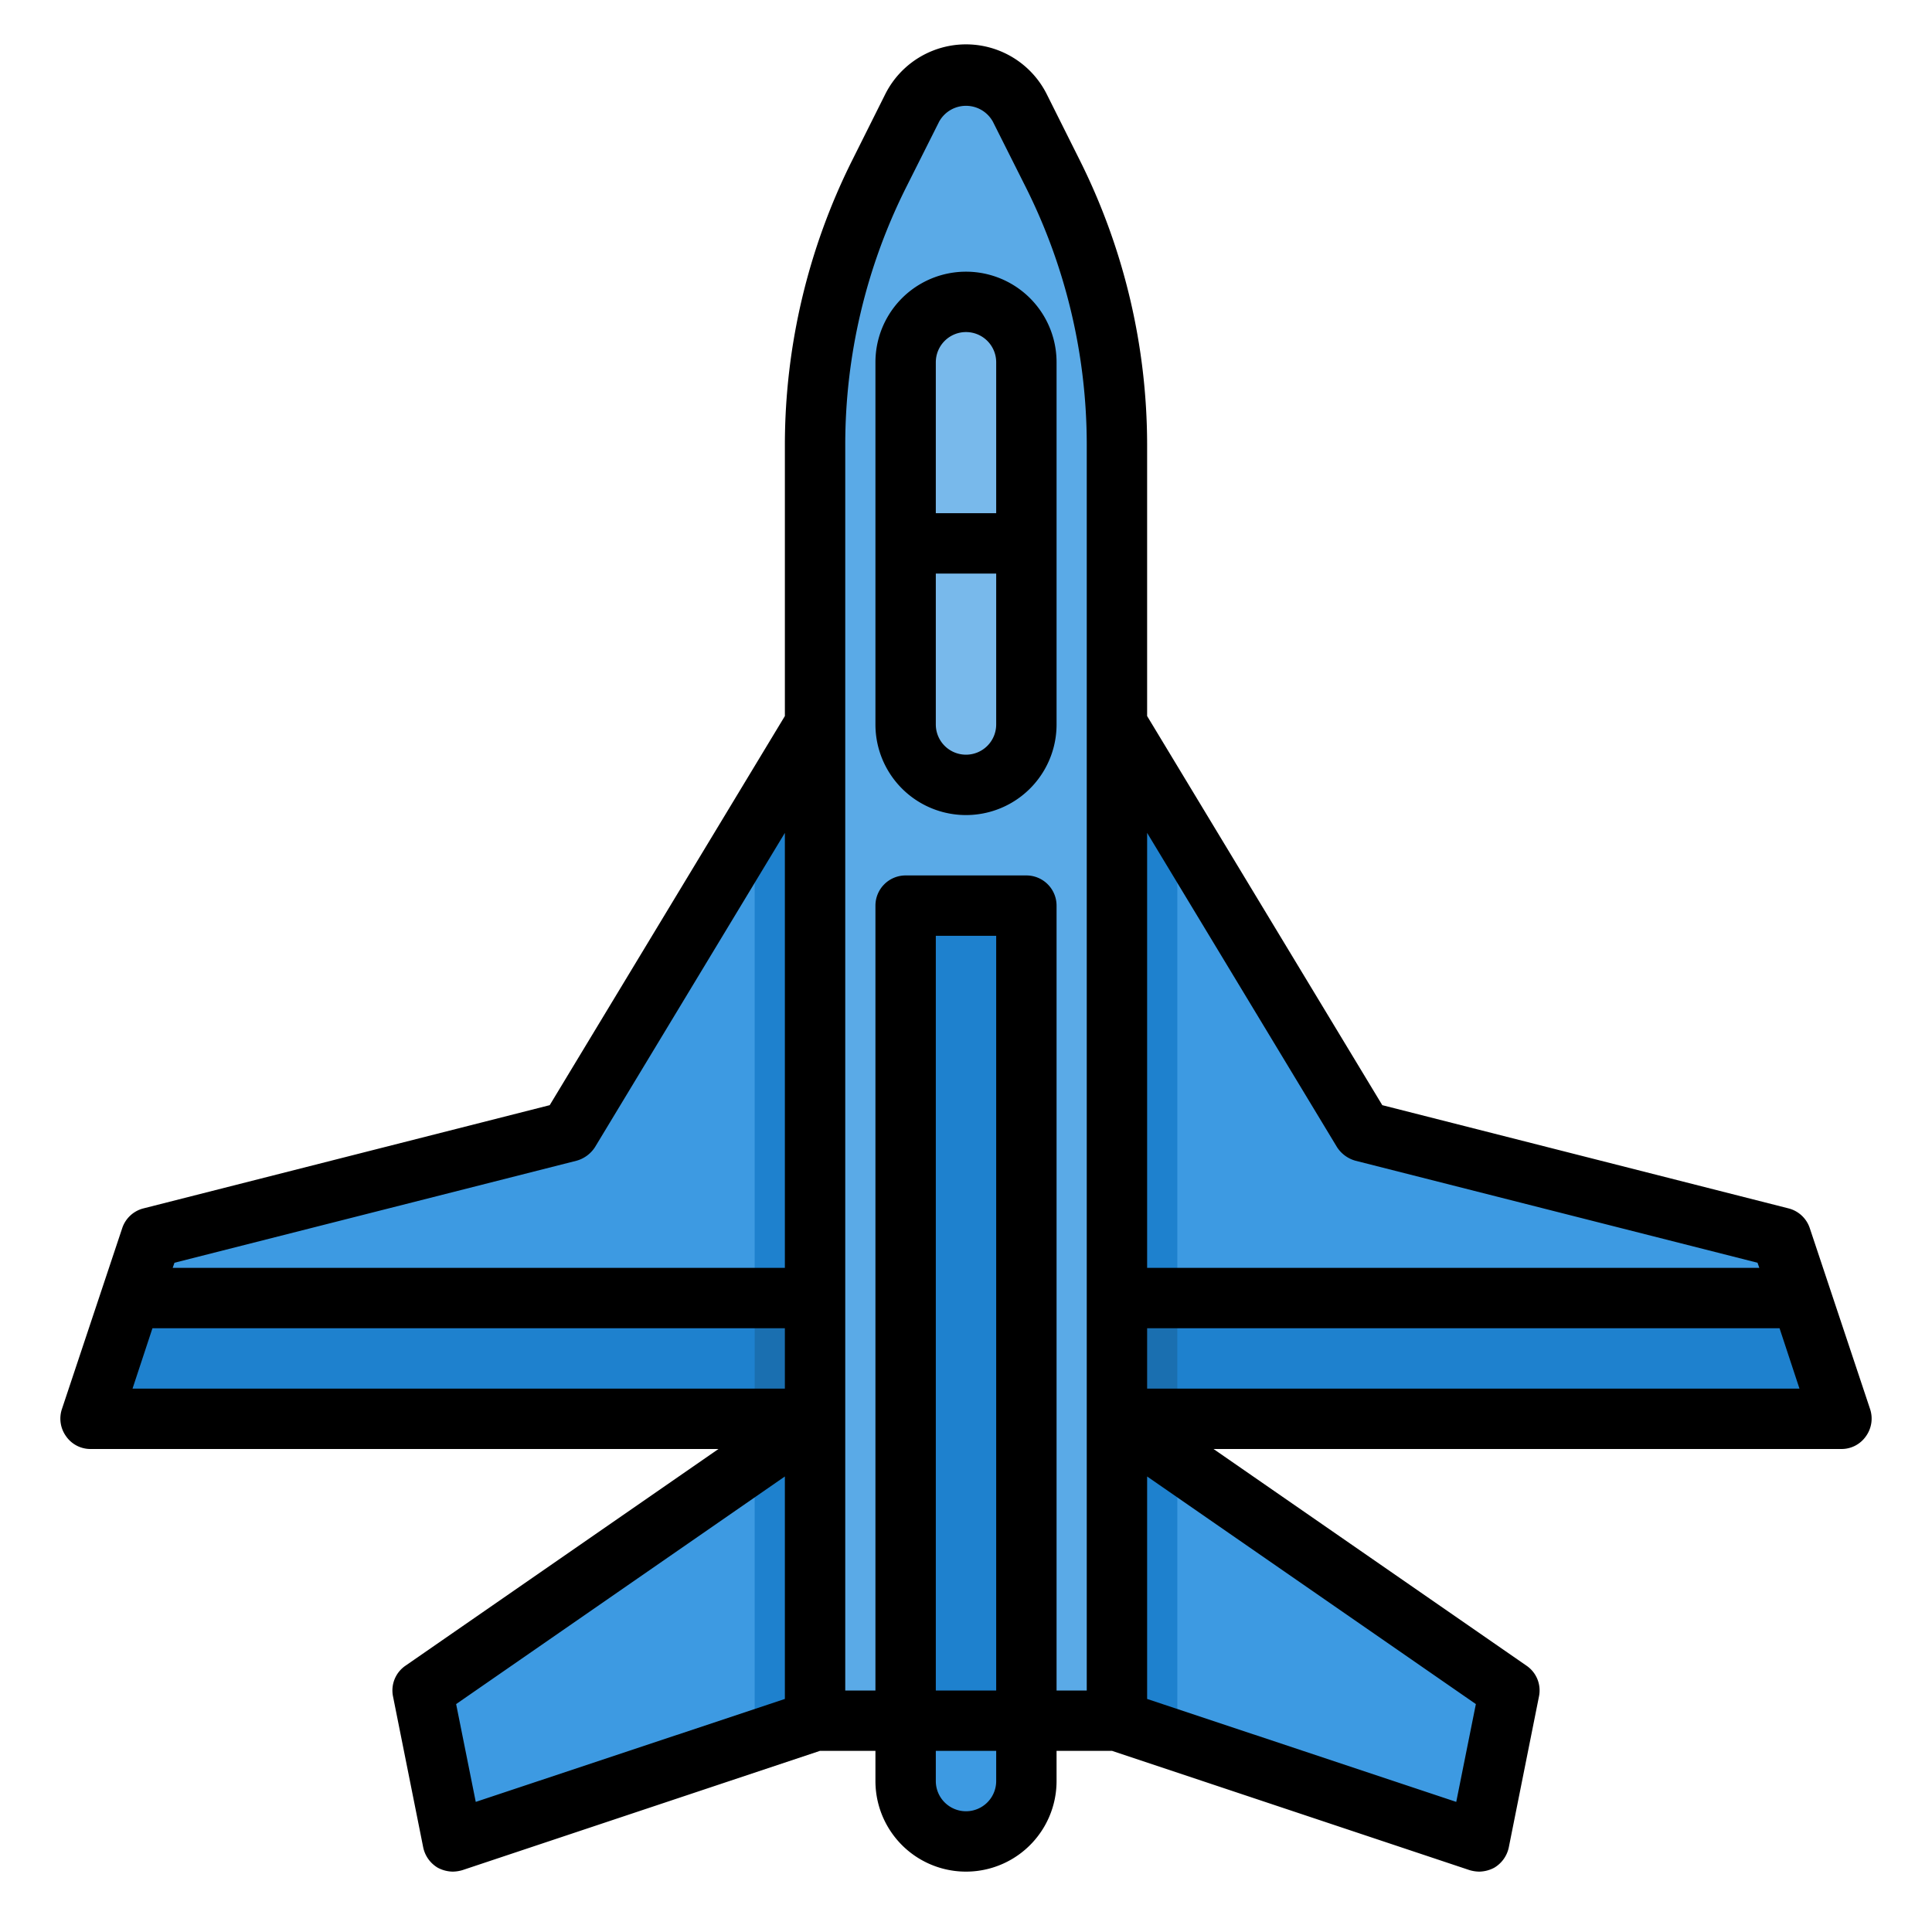 <svg xmlns="http://www.w3.org/2000/svg" viewBox="0 0 64 64"><g id="plane-airplane-flight-fly-fighter-5" data-name="plane-airplane-flight-fly-fighter"><path d="M37,14.72V57H27V14.72a19.955,19.955,0,0,1,2.11-8.94l1.1-2.2a2,2,0,0,1,3.58,0l1.1,2.2A19.955,19.955,0,0,1,37,14.72Z" style="fill:#5aaae7"/><path d="M34,57v2a2,2,0,0,1-4,0V57Z" style="fill:#3d9ae2"/><polygon points="27 47 27 57 25 57.67 15 61 14 56 25 48.38 27 47" style="fill:#3d9ae2"/><polygon points="50 56 49 61 39 57.67 37 57 37 47 39 48.38 50 56" style="fill:#3d9ae2"/><polygon points="61 47 37 47 37 43 59.67 43 61 47" style="fill:#1e81ce"/><polygon points="59.67 43 37 43 37 24 39 27.31 45.15 37.48 59 41 59.67 43" style="fill:#3d9ae2"/><polygon points="27 24 27 43 4.33 43 5 41 18.85 37.48 25 27.31 27 24" style="fill:#3d9ae2"/><polygon points="27 43 27 47 3 47 4.33 43 27 43" style="fill:#1e81ce"/><path d="M34,12v6H30V12a2.015,2.015,0,0,1,2-2A2.006,2.006,0,0,1,34,12Z" style="fill:#78b9eb"/><rect x="30" y="30" width="4" height="27" style="fill:#1e81ce"/><path d="M34,18v6a2,2,0,0,1-4,0V18Z" style="fill:#78b9eb"/><polygon points="39 27.31 39 43 37 43 37 24 39 27.31" style="fill:#1e81ce"/><polygon points="27 24 27 43 25 43 25 27.31 27 24" style="fill:#1e81ce"/><rect x="37" y="43" width="2" height="4" style="fill:#1a6fb0"/><rect x="25" y="43" width="2" height="4" style="fill:#1a6fb0"/><polygon points="39 48.38 39 57.67 37 57 37 47 39 48.38" style="fill:#1e81ce"/><polygon points="27 47 27 57 25 57.67 25 48.38 27 47" style="fill:#1e81ce"/><path d="M35,12a3,3,0,0,0-6,0V24a3,3,0,0,0,6,0Zm-3-1a1,1,0,0,1,1,1v5H31V12A1,1,0,0,1,32,11Zm0,14a1,1,0,0,1-1-1V19h2v5A1,1,0,0,1,32,25Z"/><path d="M61.95,46.68l-2-6a1,1,0,0,0-.7-.65L45.79,36.61,38,23.72v-9a21.117,21.117,0,0,0-2.22-9.39l-1.1-2.2a2.993,2.993,0,0,0-5.36,0l-1.1,2.2A21.117,21.117,0,0,0,26,14.72v9L18.21,36.61,4.75,40.03a1,1,0,0,0-.7.65l-2,6a1,1,0,0,0,.14.9A.983.983,0,0,0,3,48H23.8L13.43,55.18a.991.991,0,0,0-.41,1.02l1,5a1.027,1.027,0,0,0,.48.67A1.094,1.094,0,0,0,15,62a1.185,1.185,0,0,0,.32-.05L27.16,58H29v1a3,3,0,0,0,6,0V58h1.84l11.84,3.95A1.185,1.185,0,0,0,49,62a1.094,1.094,0,0,0,.5-.13,1.027,1.027,0,0,0,.48-.67l1-5a.991.991,0,0,0-.41-1.02L40.2,48H61a.983.983,0,0,0,.81-.42A1,1,0,0,0,61.95,46.68ZM26,56.28,15.76,59.69l-.65-3.24L26,48.91ZM26,46H4.39l.66-2H26Zm0-4H5.72l.06-.17L19.1,38.45a1.065,1.065,0,0,0,.61-.45L26,27.59Zm7,17a1,1,0,0,1-2,0V58h2Zm0-3H31V31h2Zm3,0H35V30a1,1,0,0,0-1-1H30a1,1,0,0,0-1,1V56H28V14.72a19.041,19.041,0,0,1,2.01-8.5l1.1-2.19a1.017,1.017,0,0,1,1.78,0l1.1,2.19A19.041,19.041,0,0,1,36,14.72Zm2-28.41L44.29,38a1.065,1.065,0,0,0,.61.45l13.32,3.38.06.17H38ZM48.89,56.45l-.65,3.24L38,56.28V48.91ZM38,46V44H58.95l.66,2Z"/></g></svg>
